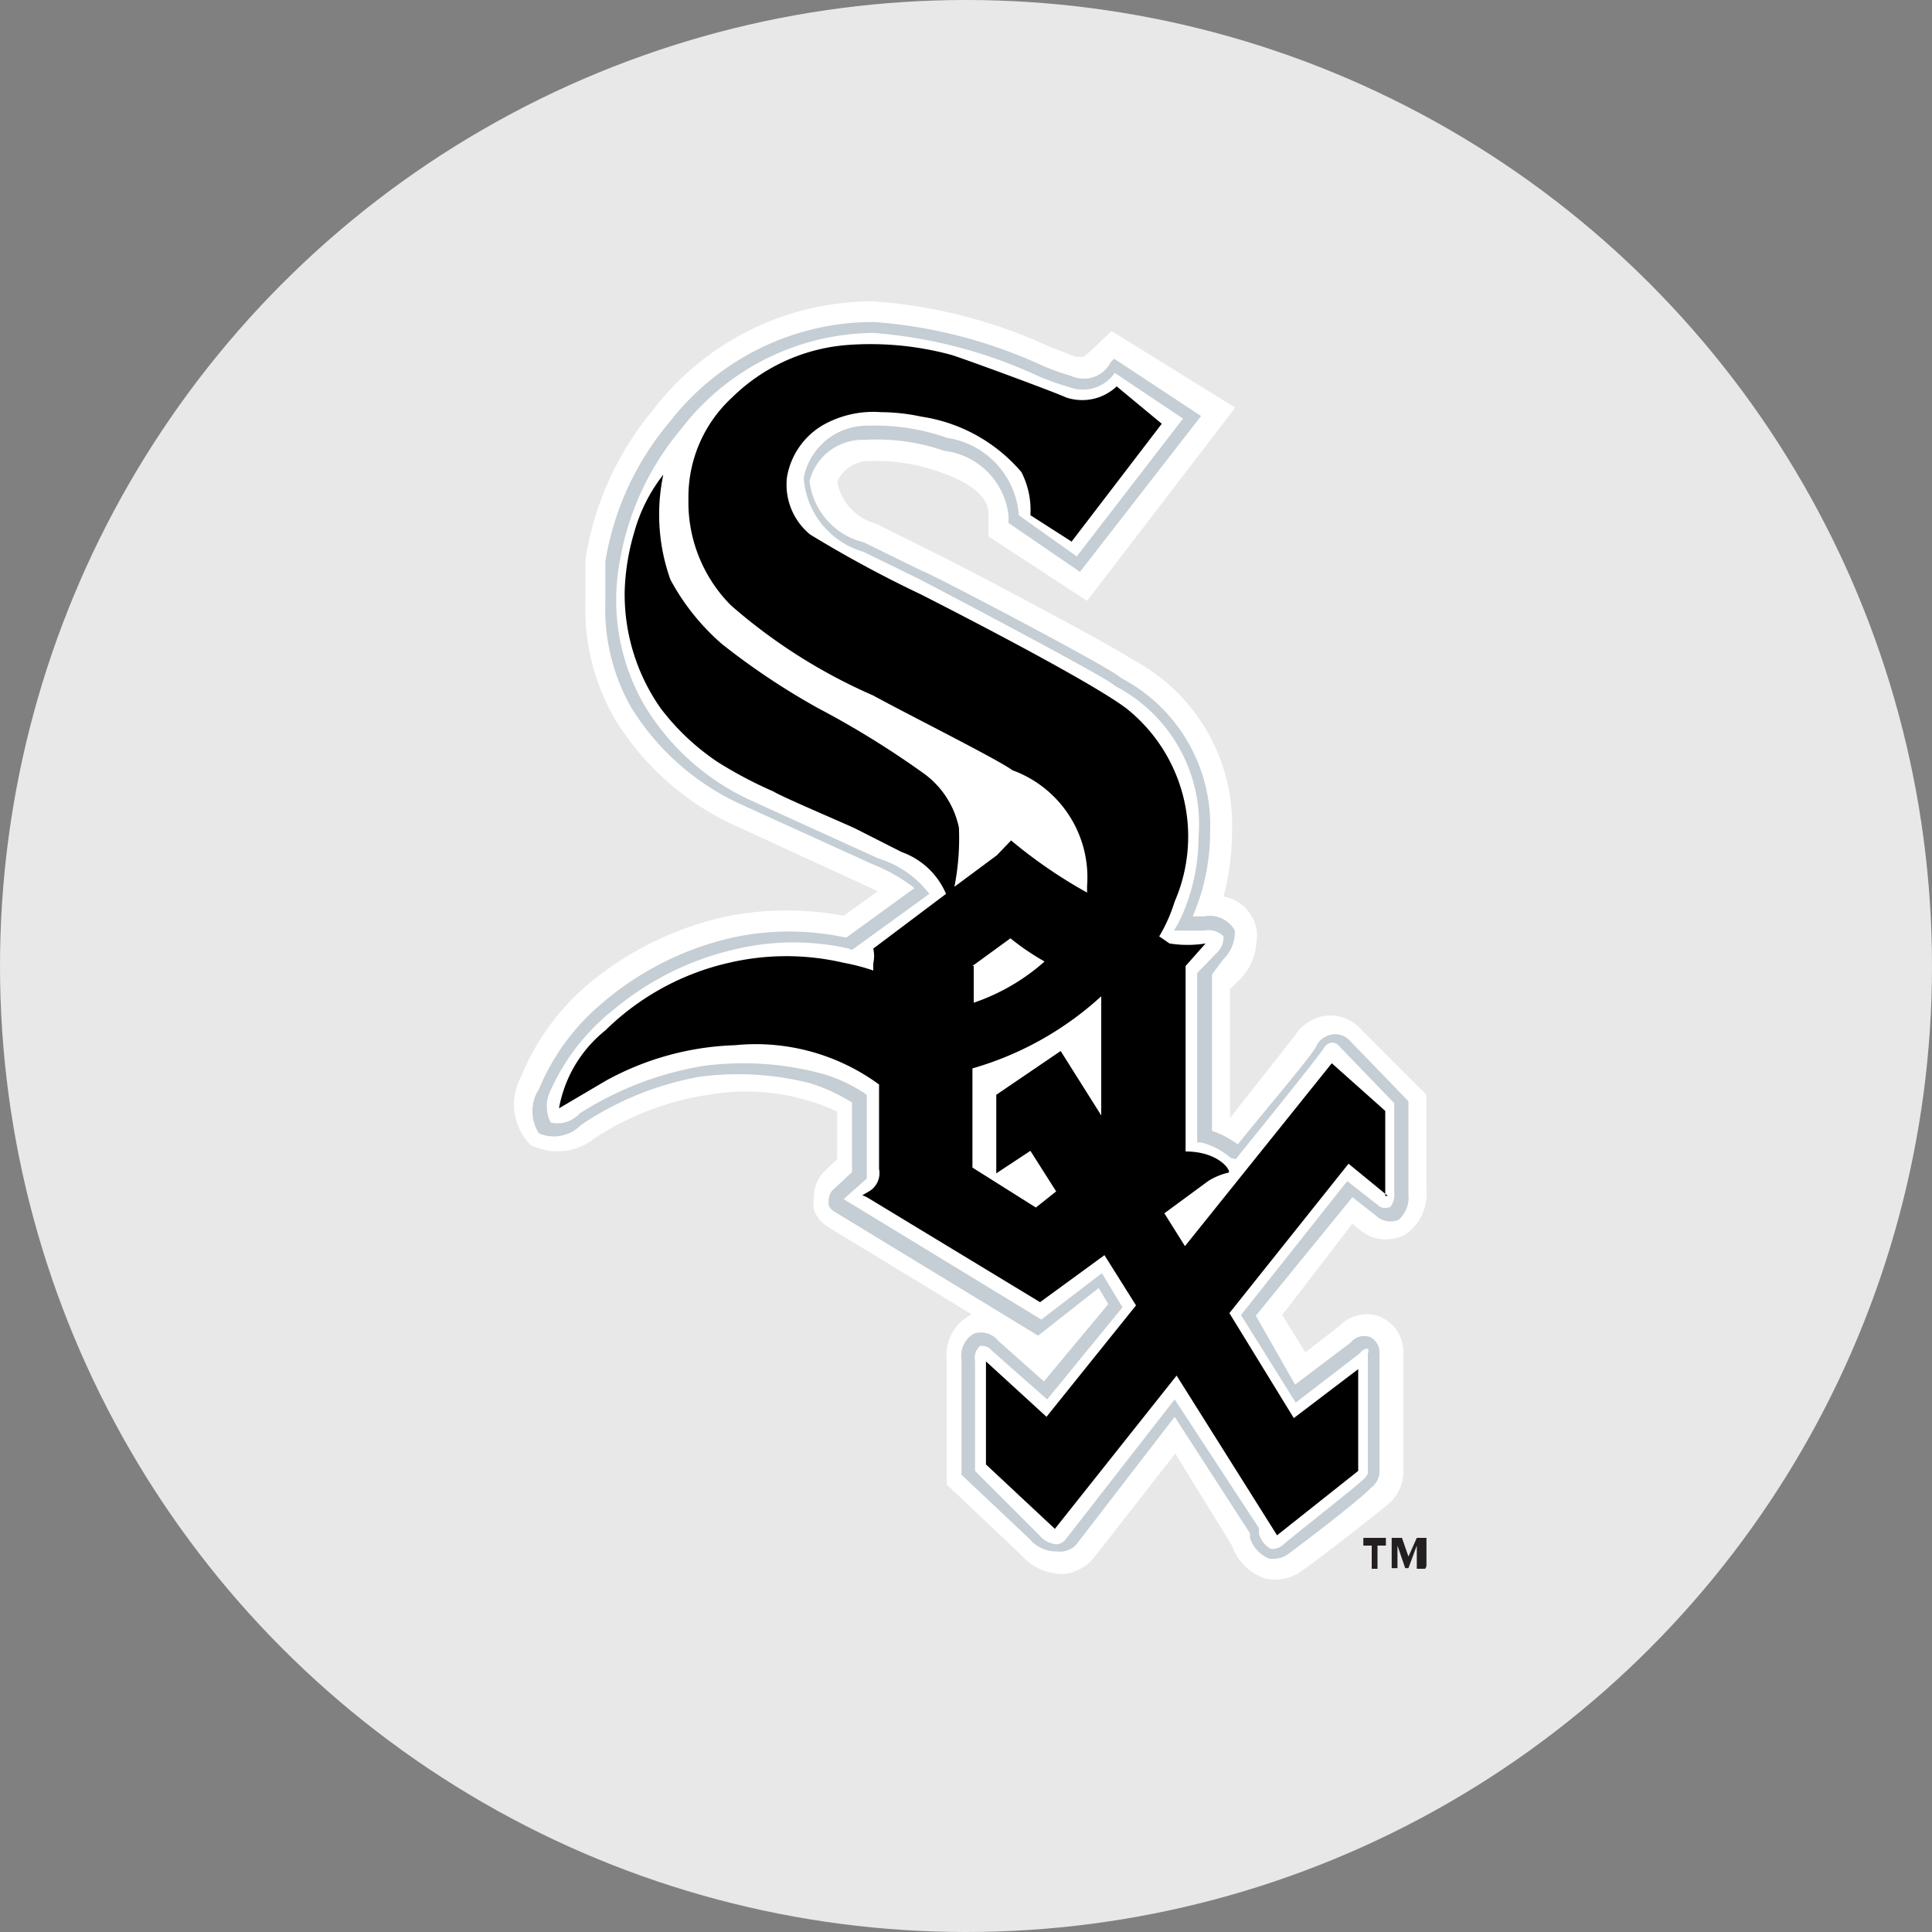 <svg id="Layer_1" data-name="Layer 1" xmlns="http://www.w3.org/2000/svg" viewBox="0 0 30 30"><rect x="0" y="0" width="30" height="30" fill="#808080" stroke="none"/><defs><style>.cls-1{fill:#e8e8e8;}.cls-2{fill:#fff;}.cls-3{fill:#c4ced4;}.cls-4{fill:#231f20;}</style></defs><title>chicago-white-sox</title><circle class="cls-1" cx="15" cy="15" r="15"/><path class="cls-2" d="M10.17,6.33A4.77,4.77,0,0,0,9.09,8.69c0,0.24,0,.45,0,0.66a3.4,3.4,0,0,0,.48,1.85,4.25,4.25,0,0,0,1.89,1.64l2,0.92,0.17,0.08-0.53.38a4.8,4.8,0,0,0-1.77,0,5,5,0,0,0-2.12,1,3.75,3.75,0,0,0-1.12,1.5,0.9,0.9,0,0,0,.15,1.06,0.93,0.93,0,0,0,1-.11A4.41,4.41,0,0,1,11,17a3.37,3.37,0,0,1,2,.26V18l-0.2.19a0.55,0.55,0,0,0-.16.39,0.59,0.59,0,0,0,0,.21,0.52,0.52,0,0,0,.23.27l2.22,1.35h0a0.7,0.7,0,0,0-.39.7v1.94l1.16,1.1a0.85,0.85,0,0,0,.67.29A0.7,0.7,0,0,0,17,24.17l1.25-1.6L19.13,24v0a0.83,0.83,0,0,0,.51.51,0.72,0.72,0,0,0,.62-0.15c0.35-.25,1.15-0.88,1.29-1l0,0a0.65,0.65,0,0,0,.24-0.47V21a0.59,0.59,0,0,0-.35-0.55,0.58,0.58,0,0,0-.63.13L20.27,21l-0.36-.58L21,19l0.12,0.1h0a0.63,0.63,0,0,0,.7.07,0.77,0.77,0,0,0,.33-0.71V17l-1-1a0.65,0.65,0,0,0-.54-0.23,0.68,0.68,0,0,0-.51.32l-1,1.27v-2l0.12-.12a0.9,0.9,0,0,0,.29-0.61,0.6,0.6,0,0,0,0-.21A0.64,0.64,0,0,0,19,13.92,4,4,0,0,0,19.13,13s0,0,0-.07a2.9,2.9,0,0,0-1.51-2.67l-0.1-.06c-0.46-.29-2.87-1.56-3-1.61l-0.92-.46A0.83,0.83,0,0,1,13,7.48v0a0.54,0.54,0,0,1,.52-0.32,2.85,2.85,0,0,1,1.07.17c0.74,0.25.76,0.55,0.76,0.66l0,0.34,1.53,1,2.3-3L17.26,5.14,17,5.39l-0.17.15-0.13,0-0.41-.16a7.83,7.83,0,0,0-2.72-.7,4.29,4.29,0,0,0-3.41,1.66"/><path class="cls-3" d="M10.4,6.55a4.46,4.46,0,0,0-1,2.17c0,0.22,0,.43,0,0.62A3.09,3.09,0,0,0,9.81,11a3.92,3.92,0,0,0,1.74,1.51l2,0.91a2.63,2.63,0,0,1,.65.37l-1.06.77a4.16,4.16,0,0,0-1.77,0,4.7,4.7,0,0,0-2,1,3.48,3.48,0,0,0-1,1.35,0.63,0.63,0,0,0,0,.69,0.59,0.59,0,0,0,.65-0.13,4.81,4.81,0,0,1,1.84-.75,4.56,4.56,0,0,1,1.72.1,2.84,2.84,0,0,1,.65.3v1.08l-0.3.28a0.21,0.21,0,0,0-.06.15,0.25,0.25,0,0,0,0,.09,0.2,0.2,0,0,0,.08.09l3.17,1.93L17.06,20l0.15,0.25-1,1.2-0.71-.63a0.34,0.34,0,0,0-.38-0.11,0.39,0.39,0,0,0-.19.39v1.8l1.06,1a0.53,0.53,0,0,0,.41.19A0.37,0.37,0,0,0,16.7,24l1.54-2,1.17,1.81,0,0.07a0.52,0.52,0,0,0,.29.32,0.4,0.4,0,0,0,.33-0.09c0.34-.25,1.14-0.87,1.25-1l0,0a0.34,0.34,0,0,0,.14-0.23V21a0.26,0.26,0,0,0-.15-0.24,0.27,0.27,0,0,0-.3.09l-0.86.65L19.5,20.43,21,18.59l0.37,0.29a0.33,0.33,0,0,0,.35.06,0.47,0.47,0,0,0,.15-0.4V17.1l-0.9-.93a0.31,0.31,0,0,0-.26-0.11,0.34,0.34,0,0,0-.26.16c0,0.08-.74.94-1.23,1.55a1.42,1.42,0,0,0-.4-0.21V15.13L19,14.89a0.57,0.57,0,0,0,.17-0.35,0.27,0.27,0,0,0,0-.1,0.45,0.45,0,0,0-.48-0.21l-0.17,0A3.31,3.31,0,0,0,18.79,13s0,0,0-.07a2.58,2.58,0,0,0-1.36-2.39l-0.1-.07c-0.45-.29-2.85-1.55-3-1.6l-0.92-.45a1.11,1.11,0,0,1-.84-0.95s0,0,0,0a0.85,0.85,0,0,1,.86-0.64A3.18,3.18,0,0,1,14.66,7a1.14,1.14,0,0,1,1,1V8.12l1.11,0.76,1.88-2.42L17.3,5.57l-0.05.05a0.47,0.47,0,0,1-.61.22,4.06,4.06,0,0,1-.47-0.17A7.55,7.55,0,0,0,13.57,5,4,4,0,0,0,10.4,6.55h0Zm2.83,8.2,1.2-.87v0a1.57,1.57,0,0,0-.79-0.55l-2-.91A3.75,3.75,0,0,1,10,10.94a3.26,3.26,0,0,1-.38-2.2,4.31,4.31,0,0,1,.95-2.07,3.8,3.8,0,0,1,3-1.5,7.42,7.42,0,0,1,2.53.66,3.77,3.77,0,0,0,.5.18,0.6,0.6,0,0,0,.71-0.22l1.06,0.71L16.72,8.64,15.82,8V8A1.31,1.31,0,0,0,14.71,6.8a3.36,3.36,0,0,0-1.23-.19,1,1,0,0,0-1,.81,1.29,1.29,0,0,0,.93,1.15L14.29,9s2.5,1.31,2.94,1.59l0.1,0.07A2.41,2.41,0,0,1,18.61,13a3,3,0,0,1-.3,1.31l-0.08.14,0.47,0a0.33,0.33,0,0,1,.3.09,0.34,0.34,0,0,1-.11.26l-0.3.31v2.63l0.06,0a1.11,1.11,0,0,1,.46.24L19.19,18l0.07-.09c0.13-.16,1.23-1.52,1.3-1.64a0.17,0.17,0,0,1,.12-0.08,0.14,0.14,0,0,1,.12.06l0.85,0.88v1.39a0.31,0.31,0,0,1-.06.22,0.19,0.19,0,0,1-.16,0l-0.51-.4-1.65,2.08,0.85,1.36,1-.77a0.15,0.15,0,0,1,.12-0.07,0.1,0.1,0,0,1,0,.08v1.86a0.3,0.3,0,0,1-.09.11l0,0c-0.1.1-.87,0.7-1.23,1a0.24,0.24,0,0,1-.19.06,0.4,0.4,0,0,1-.18-0.23l0-.09-1.31-2-1.69,2.17a0.2,0.2,0,0,1-.14.08,0.38,0.38,0,0,1-.27-0.14l-1-1V21.13a0.24,0.24,0,0,1,.08-0.23,0.21,0.21,0,0,1,.19.08l0.85,0.75,1.17-1.43-0.32-.53-0.94.72L13.1,18.62v0a0,0,0,0,1,0,0l0.36-.32V17l0,0a2.35,2.35,0,0,0-.78-0.35,4.73,4.73,0,0,0-1.75-.1A5.12,5.12,0,0,0,9,17.29a0.46,0.46,0,0,1-.45.14,0.56,0.56,0,0,1,0-.5,3.36,3.36,0,0,1,1-1.27,4.52,4.52,0,0,1,1.91-.93,3.89,3.89,0,0,1,1.72,0l0,0,0,0h0Z"/><path class="cls-4" d="M21.53,24H21.39v0.36H21.3V24H21.17V23.88h0.35V24h0Zm0.6,0.36H22V24h0l-0.13.35H21.82L21.7,24h0v0.35H21.61V23.88h0.16l0.1,0.29h0L22,23.88h0.15v0.44h0Z"/><path d="M21.51,18.57V17.25l-0.83-.74L18.4,19.35l-0.32-.51,0.68-.5a1,1,0,0,1,.31-0.13c0.07,0-.12-0.33-0.66-0.33V15l0.31-.35a1.76,1.76,0,0,1-.56,0L18,14.54A2.47,2.47,0,0,0,18.24,14,2.54,2.54,0,0,0,17.49,11c-0.62-.47-3.19-1.77-3.19-1.77a18.6,18.6,0,0,1-1.72-.93,1,1,0,0,1-.36-0.89,1.16,1.16,0,0,1,.56-0.81,1.59,1.59,0,0,1,.9-0.2,3.07,3.07,0,0,1,.63.07,2.53,2.53,0,0,1,1.55.86A1.29,1.29,0,0,1,16,8l0.64,0.41,1.4-1.83L17.34,6a0.78,0.78,0,0,1-.79.17c-0.17-.08-1.58-0.6-1.78-0.66a4.8,4.8,0,0,0-1.65-.15,2.87,2.87,0,0,0-1.75.81,2.1,2.1,0,0,0-.68,1.58,2.27,2.27,0,0,0,.66,1.65,8.54,8.54,0,0,0,2.21,1.4c0.47,0.26,1.95,1,2.16,1.16a1.77,1.77,0,0,1,1.16,1.8s0,0.07,0,.1a7.57,7.57,0,0,1-1.18-.81l-0.22.23-0.66.49a3.9,3.9,0,0,0,.07-0.92A1.39,1.39,0,0,0,14.33,12,14,14,0,0,0,12.71,11a11,11,0,0,1-1.5-1,3.54,3.54,0,0,1-.8-1,3,3,0,0,1-.11-1.63,2.55,2.55,0,0,0-.45.89,3.57,3.57,0,0,0-.15.92A3.08,3.08,0,0,0,10.26,11a3.68,3.68,0,0,0,.88.83,6.47,6.47,0,0,0,.87.46c0.12,0.08,1.21.54,1.3,0.59L14,13.23a1.18,1.18,0,0,1,.69.65l-1.13.85a0.52,0.52,0,0,1,0,.23v0.11a3.25,3.25,0,0,0-.46-0.12,3.91,3.91,0,0,0-1.78,0A4,4,0,0,0,9.4,16a2,2,0,0,0-.72,1.21l0.73-.43a4.44,4.44,0,0,1,2-.55,3.24,3.24,0,0,1,2.24.61v1.31a0.33,0.33,0,0,1-.14.34l-0.12.07a0.55,0.55,0,0,1,.12.06l2.64,1.6,1-.73,0.49,0.78L16.25,22l-0.94-.86v1.6l1.07,1,1.89-2.38,1.56,2.48,1.26-1V21.26l-1,.76-1-1.63,1.85-2.32,0.61,0.5h0ZM15.1,15l0.59-.43a3.83,3.83,0,0,0,.53.36l0,0a3.2,3.2,0,0,1-1.1.64V15h0Zm1,3.76-1-.63V16.59a5,5,0,0,0,2-1.12c0,0.1,0,1.14,0,1.85l-0.63-1-1,.68v1.22l0.53-.35,0.4,0.63-0.34.27h0Z"/></svg>